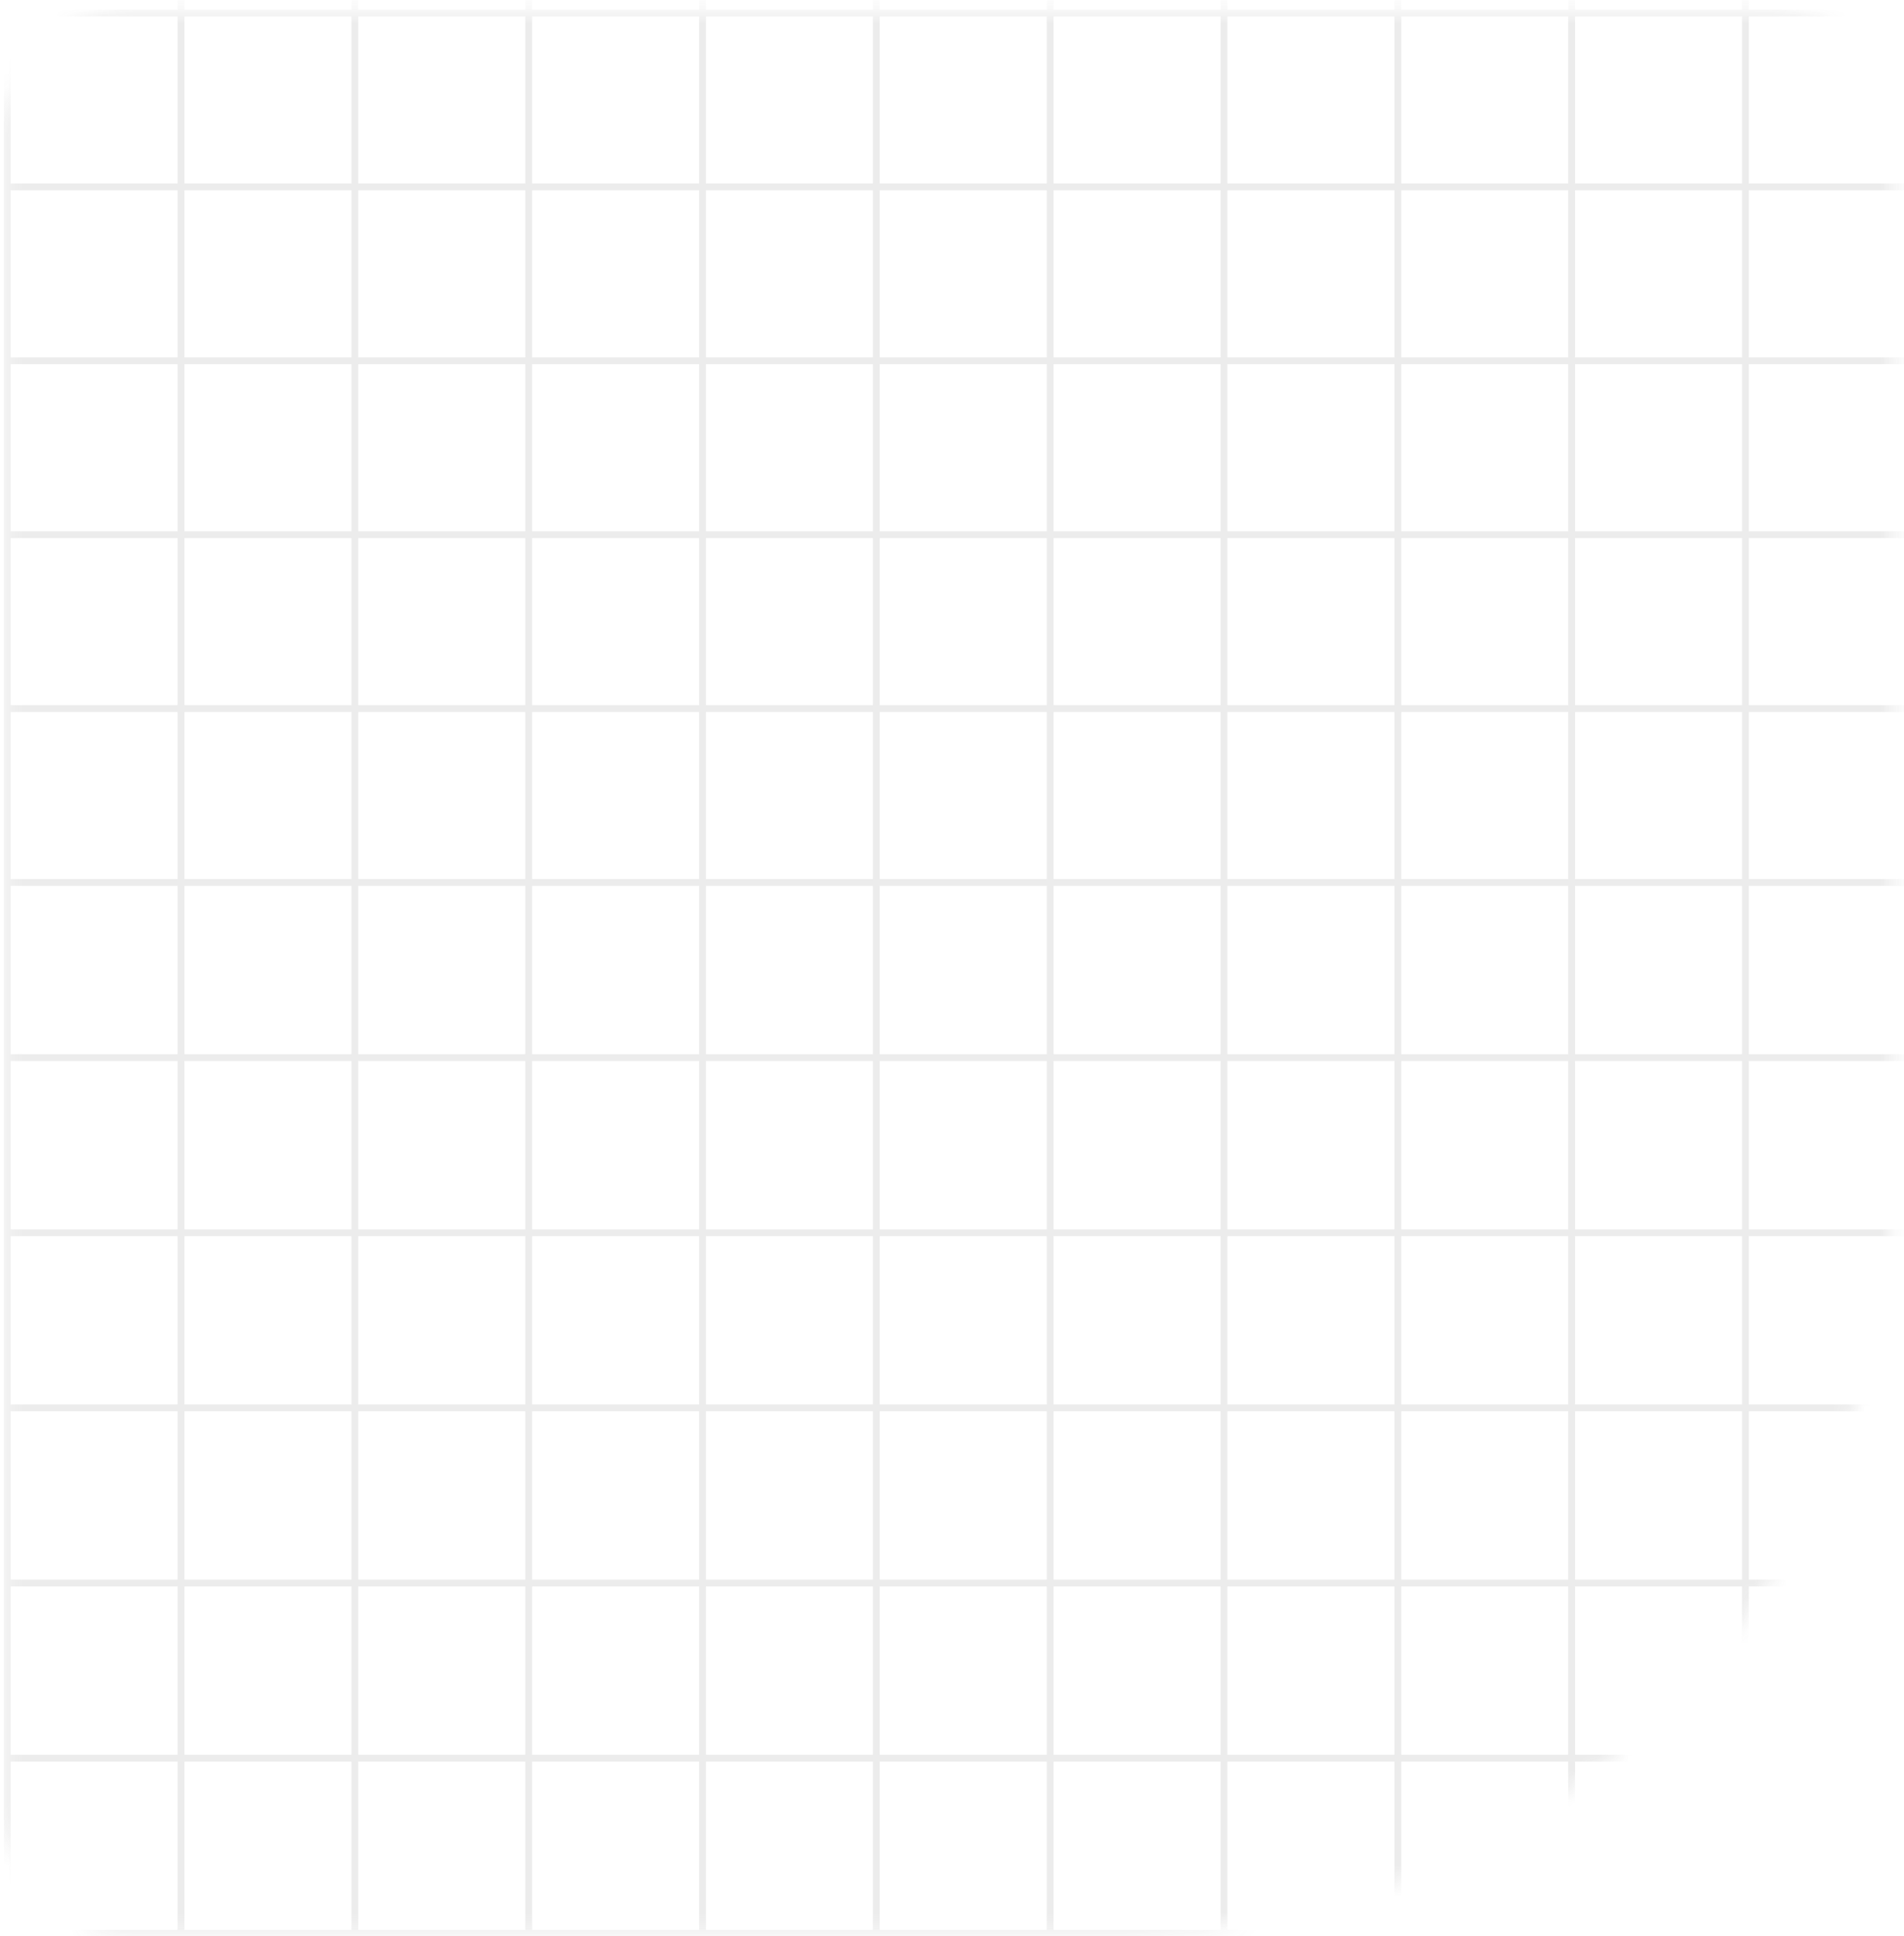 <svg width="121" height="123" viewBox="0 0 121 123" fill="none" xmlns="http://www.w3.org/2000/svg">
<g id="Mask group" opacity="0.1">
<mask id="mask0_121_1610" style="mask-type:alpha" maskUnits="userSpaceOnUse" x="0" y="0" width="121" height="123">
<path id="Rectangle 116" d="M0.242 8.666C0.242 4.247 3.824 0.666 8.242 0.666H112.436C116.854 0.666 120.436 4.247 120.436 8.666V73.757C120.436 100.819 98.498 122.757 71.436 122.757H8.242C3.824 122.757 0.242 119.175 0.242 114.757V8.666Z" fill="#1C0606"/>
</mask>
<g mask="url(#mask0_121_1610)">
<g id="Group 173">
<line id="Line 42" x1="0.458" y1="-65.669" x2="0.458" y2="122.596" stroke="#3E3E3E" stroke-width="0.433"/>
<line id="Line 43" x1="11.506" y1="-65.67" x2="11.506" y2="122.596" stroke="#3E3E3E" stroke-width="0.433"/>
<line id="Line 44" x1="22.552" y1="-65.67" x2="22.552" y2="122.596" stroke="#3E3E3E" stroke-width="0.433"/>
<line id="Line 45" x1="33.598" y1="-65.67" x2="33.598" y2="122.595" stroke="#3E3E3E" stroke-width="0.433"/>
<line id="Line 46" x1="44.645" y1="-65.67" x2="44.645" y2="122.595" stroke="#3E3E3E" stroke-width="0.433"/>
<line id="Line 47" x1="55.691" y1="-65.67" x2="55.691" y2="122.595" stroke="#3E3E3E" stroke-width="0.433"/>
<line id="Line 48" x1="66.738" y1="-65.67" x2="66.738" y2="122.595" stroke="#3E3E3E" stroke-width="0.433"/>
<line id="Line 49" x1="77.785" y1="-65.67" x2="77.785" y2="122.595" stroke="#3E3E3E" stroke-width="0.433"/>
<line id="Line 50" x1="88.832" y1="-65.67" x2="88.832" y2="122.595" stroke="#3E3E3E" stroke-width="0.433"/>
<line id="Line 51" x1="99.878" y1="-65.67" x2="99.878" y2="122.595" stroke="#3E3E3E" stroke-width="0.433"/>
<line id="Line 52" x1="110.924" y1="-65.67" x2="110.924" y2="122.595" stroke="#3E3E3E" stroke-width="0.433"/>
<line id="Line 60" x1="188.092" y1="0.825" x2="0.243" y2="0.825" stroke="#3E3E3E" stroke-width="0.433"/>
<line id="Line 61" x1="188.092" y1="11.872" x2="0.243" y2="11.872" stroke="#3E3E3E" stroke-width="0.433"/>
<line id="Line 62" x1="188.092" y1="22.919" x2="0.243" y2="22.918" stroke="#3E3E3E" stroke-width="0.433"/>
<line id="Line 63" x1="188.092" y1="33.965" x2="0.243" y2="33.965" stroke="#3E3E3E" stroke-width="0.433"/>
<line id="Line 64" x1="188.092" y1="45.012" x2="0.243" y2="45.012" stroke="#3E3E3E" stroke-width="0.433"/>
<line id="Line 65" x1="188.092" y1="56.059" x2="0.243" y2="56.059" stroke="#3E3E3E" stroke-width="0.433"/>
<line id="Line 72" x1="188.092" y1="67.184" x2="0.243" y2="67.184" stroke="#3E3E3E" stroke-width="0.433"/>
<line id="Line 73" x1="188.092" y1="78.31" x2="0.243" y2="78.31" stroke="#3E3E3E" stroke-width="0.433"/>
<line id="Line 74" x1="188.092" y1="89.436" x2="0.243" y2="89.436" stroke="#3E3E3E" stroke-width="0.433"/>
<line id="Line 75" x1="188.092" y1="100.561" x2="0.243" y2="100.561" stroke="#3E3E3E" stroke-width="0.433"/>
<line id="Line 76" x1="188.092" y1="111.687" x2="0.243" y2="111.687" stroke="#3E3E3E" stroke-width="0.433"/>
<line id="Line 77" x1="188.092" y1="122.812" x2="0.243" y2="122.812" stroke="#3E3E3E" stroke-width="0.433"/>
</g>
</g>
</g>
</svg>
